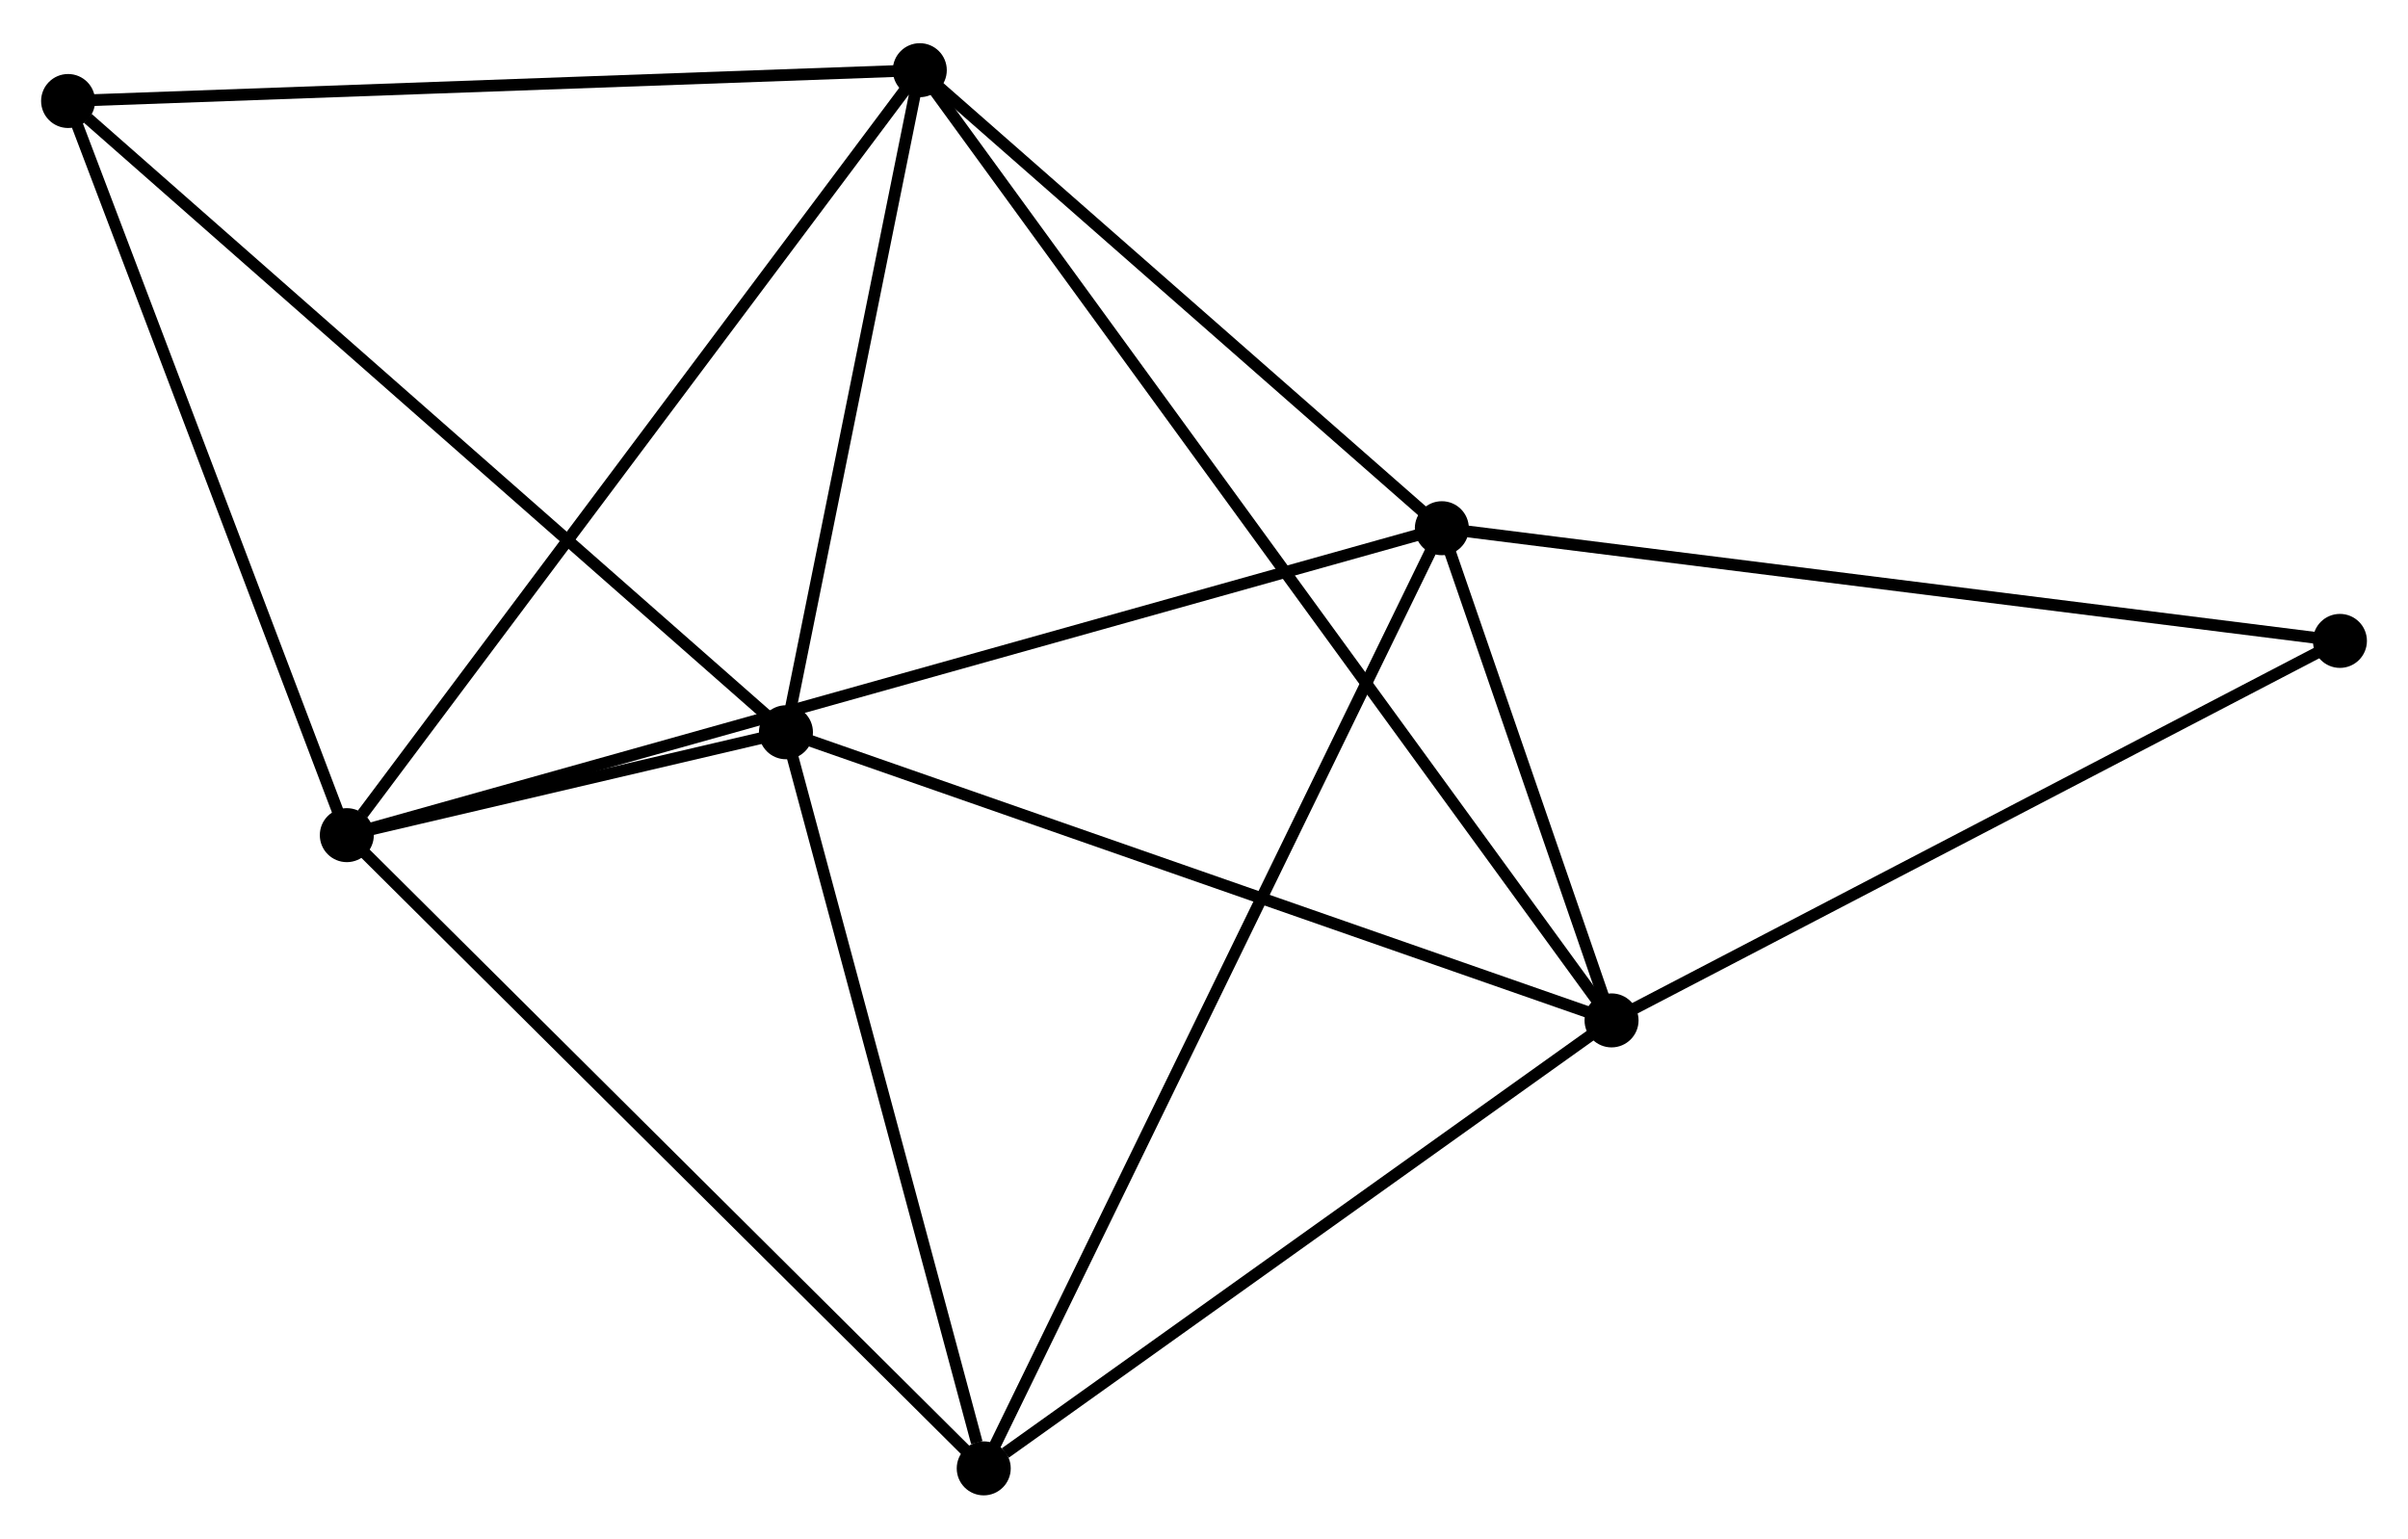 <?xml version="1.0" encoding="UTF-8" standalone="no"?>
<!DOCTYPE svg PUBLIC "-//W3C//DTD SVG 1.1//EN"
 "http://www.w3.org/Graphics/SVG/1.1/DTD/svg11.dtd">
<!-- Generated by graphviz version 2.36.0 (20140111.2315)
 -->
<!-- Title: %3 Pages: 1 -->
<svg width="205pt" height="131pt"
 viewBox="0.00 0.00 205.09 130.70" xmlns="http://www.w3.org/2000/svg" xmlns:xlink="http://www.w3.org/1999/xlink">
<g id="graph0" class="graph" transform="scale(1 1) rotate(0) translate(4 126.699)">
<title>%3</title>
<!-- 0 -->
<g id="node1" class="node"><title>0</title>
<ellipse fill="black" stroke="black" cx="74.339" cy="-120.899" rx="1.8" ry="1.8"/>
</g>
<!-- 1 -->
<g id="node2" class="node"><title>1</title>
<ellipse fill="black" stroke="black" cx="133.256" cy="-39.959" rx="1.8" ry="1.8"/>
</g>
<!-- 0&#45;&#45;1 -->
<g id="edge1" class="edge"><title>0&#45;&#45;1</title>
<path fill="none" stroke="black" d="M75.569,-119.209C83.237,-108.675 124.384,-52.147 132.032,-41.64"/>
</g>
<!-- 2 -->
<g id="node3" class="node"><title>2</title>
<ellipse fill="black" stroke="black" cx="25.539" cy="-55.739" rx="1.8" ry="1.8"/>
</g>
<!-- 0&#45;&#45;2 -->
<g id="edge2" class="edge"><title>0&#45;&#45;2</title>
<path fill="none" stroke="black" d="M73.132,-119.289C66.44,-110.352 33.917,-66.926 26.882,-57.533"/>
</g>
<!-- 3 -->
<g id="node4" class="node"><title>3</title>
<ellipse fill="black" stroke="black" cx="118.802" cy="-81.884" rx="1.8" ry="1.8"/>
</g>
<!-- 0&#45;&#45;3 -->
<g id="edge3" class="edge"><title>0&#45;&#45;3</title>
<path fill="none" stroke="black" d="M75.818,-119.601C82.569,-113.678 110.415,-89.243 117.272,-83.227"/>
</g>
<!-- 4 -->
<g id="node5" class="node"><title>4</title>
<ellipse fill="black" stroke="black" cx="62.939" cy="-64.503" rx="1.8" ry="1.8"/>
</g>
<!-- 0&#45;&#45;4 -->
<g id="edge4" class="edge"><title>0&#45;&#45;4</title>
<path fill="none" stroke="black" d="M73.959,-119.023C72.229,-110.461 65.089,-75.141 63.331,-66.444"/>
</g>
<!-- 6 -->
<g id="node6" class="node"><title>6</title>
<ellipse fill="black" stroke="black" cx="1.8" cy="-118.274" rx="1.8" ry="1.8"/>
</g>
<!-- 0&#45;&#45;6 -->
<g id="edge5" class="edge"><title>0&#45;&#45;6</title>
<path fill="none" stroke="black" d="M72.246,-120.824C61.653,-120.44 14.05,-118.717 3.764,-118.345"/>
</g>
<!-- 1&#45;&#45;3 -->
<g id="edge6" class="edge"><title>1&#45;&#45;3</title>
<path fill="none" stroke="black" d="M132.635,-41.761C130.258,-48.657 121.75,-73.332 119.405,-80.136"/>
</g>
<!-- 1&#45;&#45;4 -->
<g id="edge7" class="edge"><title>1&#45;&#45;4</title>
<path fill="none" stroke="black" d="M131.518,-40.566C121.874,-43.932 75.011,-60.289 64.875,-63.827"/>
</g>
<!-- 5 -->
<g id="node7" class="node"><title>5</title>
<ellipse fill="black" stroke="black" cx="79.785" cy="-1.8" rx="1.8" ry="1.8"/>
</g>
<!-- 1&#45;&#45;5 -->
<g id="edge8" class="edge"><title>1&#45;&#45;5</title>
<path fill="none" stroke="black" d="M131.477,-38.69C123.359,-32.896 89.871,-8.998 81.626,-3.114"/>
</g>
<!-- 7 -->
<g id="node8" class="node"><title>7</title>
<ellipse fill="black" stroke="black" cx="195.292" cy="-72.285" rx="1.8" ry="1.8"/>
</g>
<!-- 1&#45;&#45;7 -->
<g id="edge9" class="edge"><title>1&#45;&#45;7</title>
<path fill="none" stroke="black" d="M135.046,-40.892C144.105,-45.612 184.816,-66.826 193.613,-71.41"/>
</g>
<!-- 2&#45;&#45;3 -->
<g id="edge10" class="edge"><title>2&#45;&#45;3</title>
<path fill="none" stroke="black" d="M27.487,-56.285C39.624,-59.688 104.759,-77.947 116.865,-81.341"/>
</g>
<!-- 2&#45;&#45;4 -->
<g id="edge11" class="edge"><title>2&#45;&#45;4</title>
<path fill="none" stroke="black" d="M27.55,-56.211C34.104,-57.746 54.792,-62.594 61.097,-64.071"/>
</g>
<!-- 2&#45;&#45;6 -->
<g id="edge13" class="edge"><title>2&#45;&#45;6</title>
<path fill="none" stroke="black" d="M24.854,-57.544C21.388,-66.675 5.809,-107.713 2.443,-116.581"/>
</g>
<!-- 2&#45;&#45;5 -->
<g id="edge12" class="edge"><title>2&#45;&#45;5</title>
<path fill="none" stroke="black" d="M26.88,-54.406C34.32,-47.008 70.472,-11.06 78.292,-3.285"/>
</g>
<!-- 3&#45;&#45;5 -->
<g id="edge14" class="edge"><title>3&#45;&#45;5</title>
<path fill="none" stroke="black" d="M117.987,-80.211C112.91,-69.789 85.66,-13.859 80.596,-3.463"/>
</g>
<!-- 3&#45;&#45;7 -->
<g id="edge15" class="edge"><title>3&#45;&#45;7</title>
<path fill="none" stroke="black" d="M120.693,-81.647C131.276,-80.319 183.059,-73.82 193.468,-72.514"/>
</g>
<!-- 4&#45;&#45;6 -->
<g id="edge17" class="edge"><title>4&#45;&#45;6</title>
<path fill="none" stroke="black" d="M61.428,-65.832C53.042,-73.207 12.296,-109.043 3.483,-116.794"/>
</g>
<!-- 4&#45;&#45;5 -->
<g id="edge16" class="edge"><title>4&#45;&#45;5</title>
<path fill="none" stroke="black" d="M63.425,-62.694C65.842,-53.698 76.555,-13.823 79.195,-3.995"/>
</g>
</g>
</svg>

